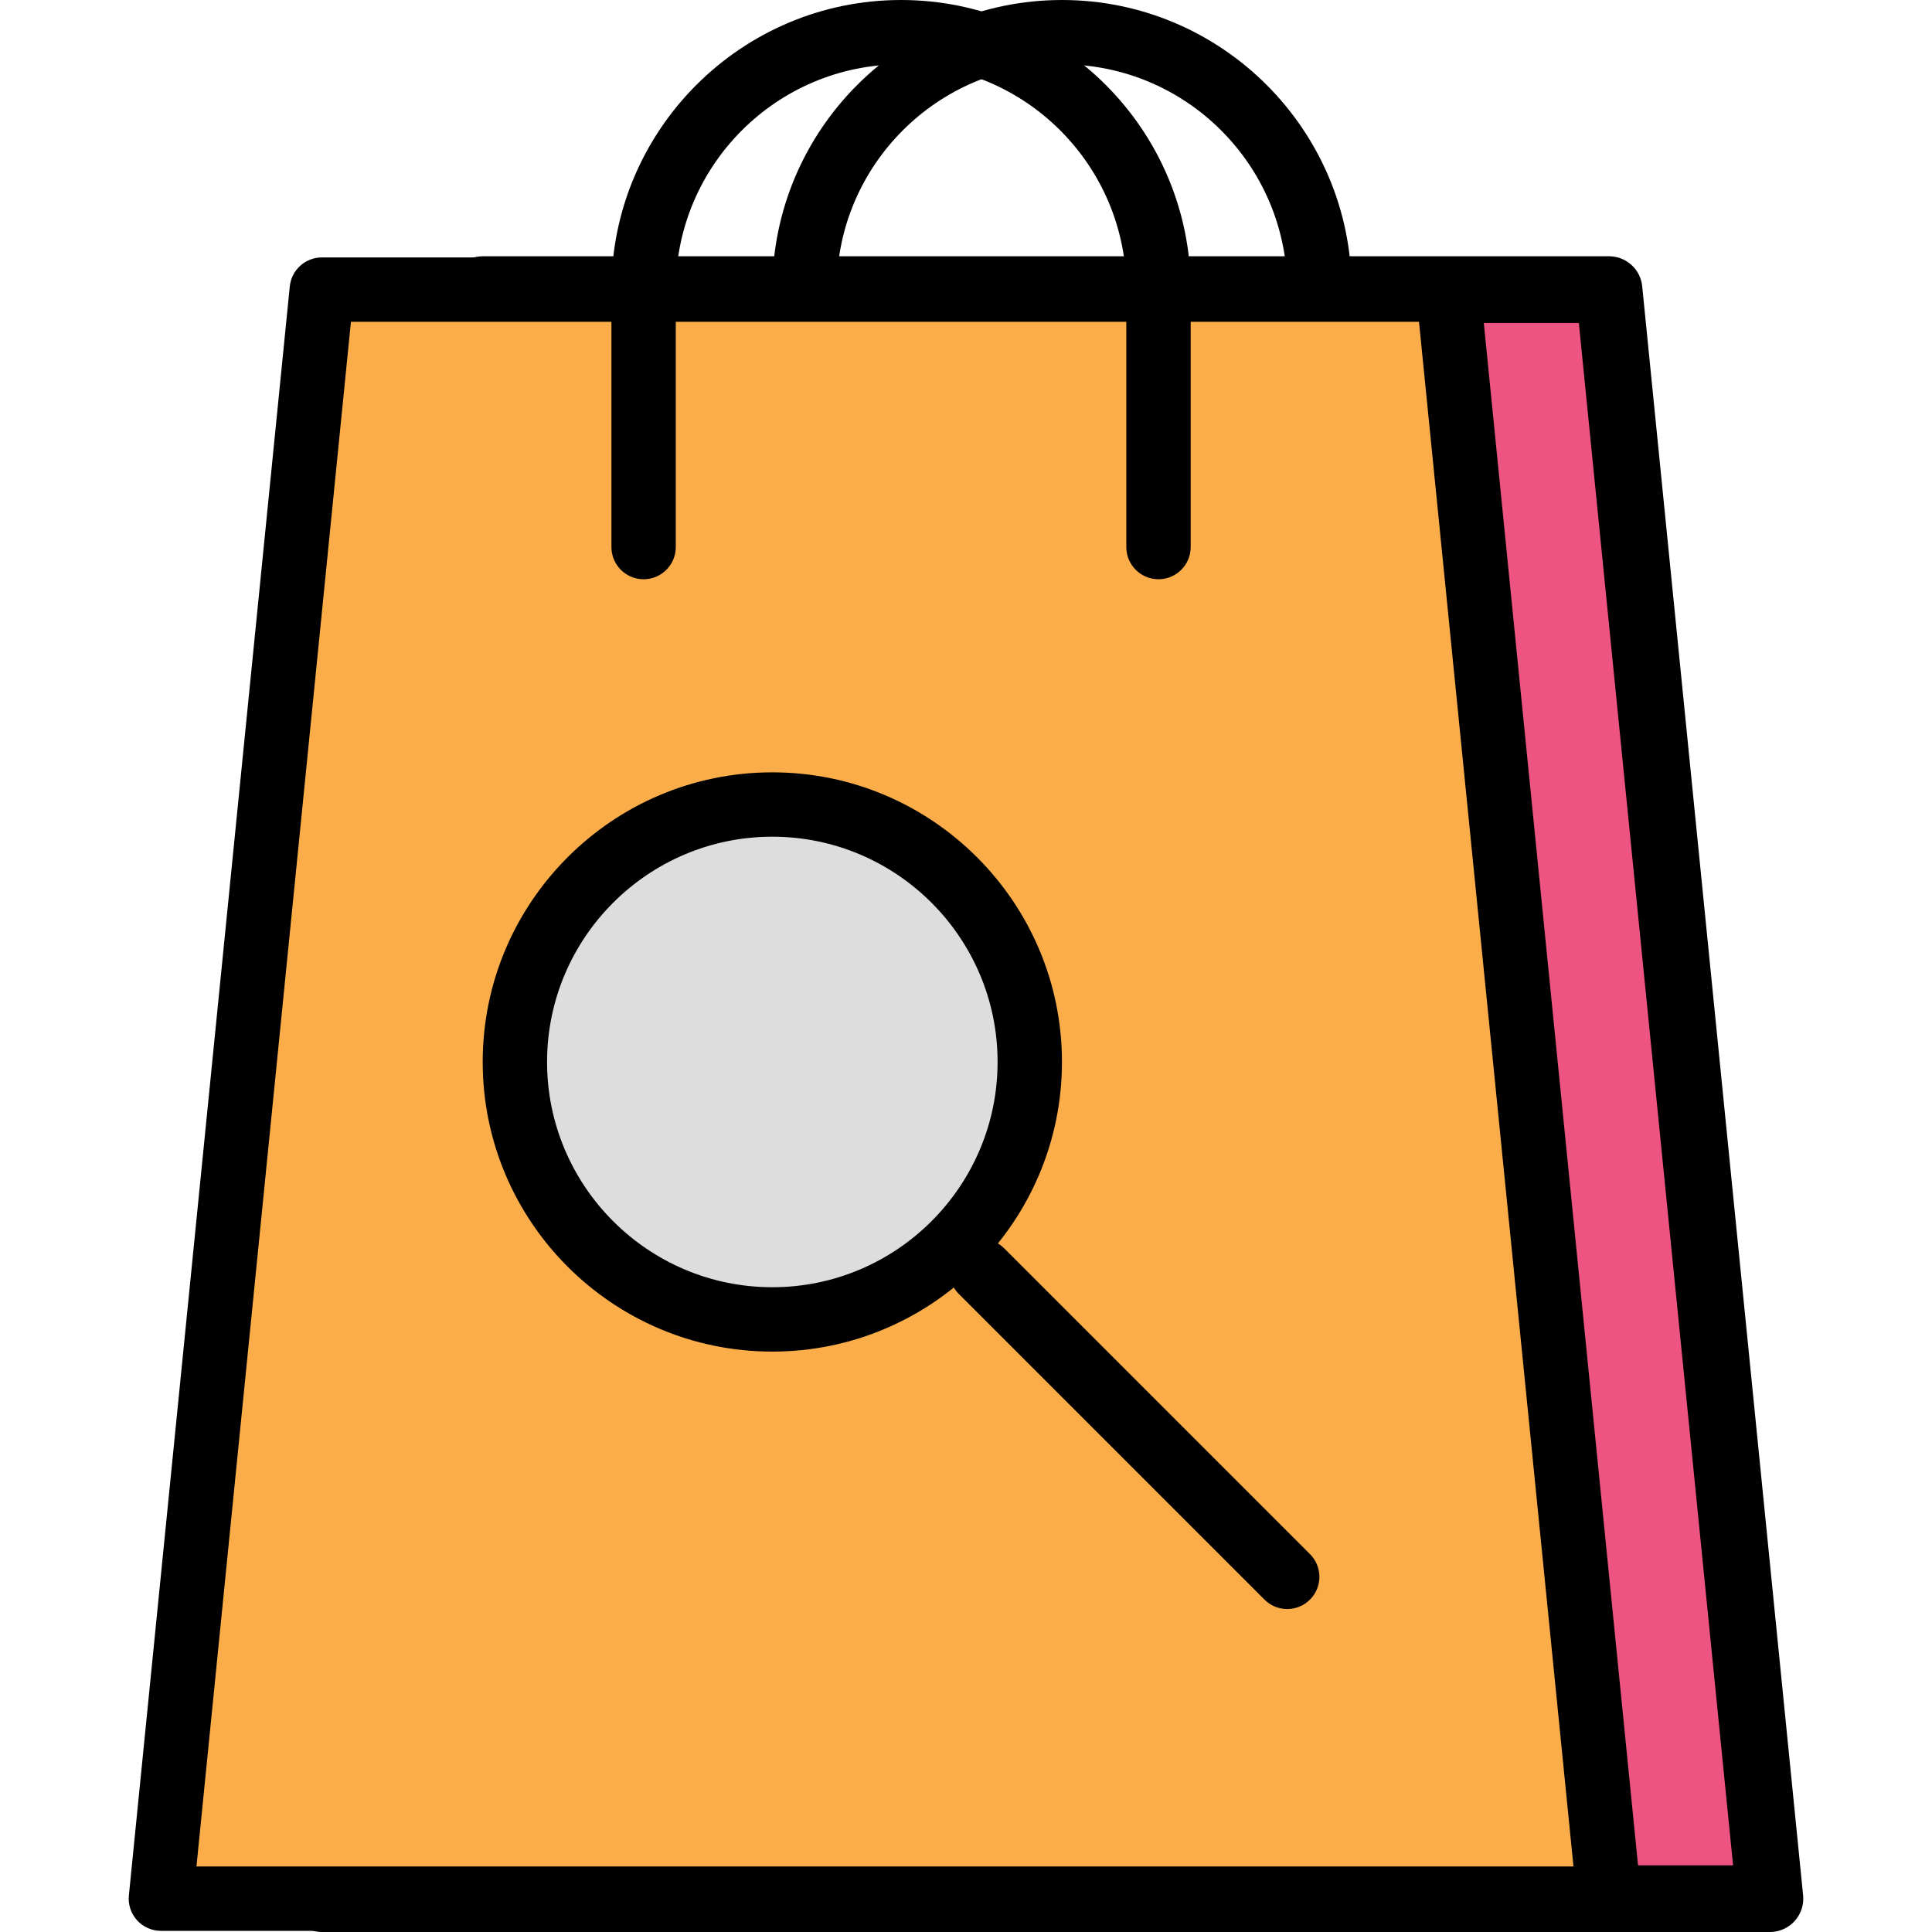 <?xml version="1.0" encoding="iso-8859-1"?>
<!-- Generator: Adobe Illustrator 19.0.0, SVG Export Plug-In . SVG Version: 6.00 Build 0)  -->
<svg version="1.1" id="Capa_1" xmlns="http://www.w3.org/2000/svg" xmlns:xlink="http://www.w3.org/1999/xlink" x="0px" y="0px"
	 viewBox="0 0 204.923 204.923" style="enable-background:new 0 0 204.923 204.923;" xml:space="preserve">
<path d="M139.946,61.44c-1.884,0-3.413-1.529-3.413-3.413V30.72c0-13.175-10.718-23.893-23.893-23.893S88.746,17.545,88.746,30.72
	v27.307c0,1.884-1.529,3.413-3.413,3.413c-1.884,0-3.413-1.529-3.413-3.413V30.72C81.919,13.781,95.701,0,112.639,0
	s30.72,13.781,30.72,30.72v27.307C143.359,59.911,141.83,61.44,139.946,61.44z"/>
<polygon style="fill:#ED5481;" points="187.733,201.387 34.133,201.387 51.199,30.72 170.666,30.72 "/>
<path d="M187.733,204.923h-153.6c-0.998,0-1.952-0.422-2.623-1.164c-0.671-0.742-0.997-1.732-0.896-2.726L47.68,30.367
	c0.179-1.809,1.702-3.186,3.519-3.186h119.467c1.818,0,3.34,1.377,3.519,3.186l17.067,170.667c0.101,0.993-0.225,1.983-0.896,2.726
	S188.731,204.923,187.733,204.923z M38.041,197.85h145.783L167.466,34.258H54.401L38.041,197.85z"/>
<polygon style="fill:#FBAD4A;" points="170.666,201.387 17.066,201.387 34.133,30.72 153.599,30.72 "/>
<path d="M170.666,204.8h-153.6c-0.964,0-1.884-0.408-2.531-1.123c-0.647-0.715-0.961-1.671-0.865-2.63L30.737,30.38
	c0.176-1.744,1.644-3.074,3.396-3.074h119.467c1.753,0,3.222,1.329,3.396,3.074l17.067,170.667c0.096,0.959-0.218,1.915-0.865,2.63
	C172.549,204.392,171.63,204.8,170.666,204.8z M20.838,197.973h146.057L150.51,34.133H37.222L20.838,197.973z"/>
<path d="M122.879,61.44c-1.884,0-3.413-1.529-3.413-3.413V30.72c0-13.175-10.718-23.893-23.893-23.893S71.679,17.545,71.679,30.72
	v27.307c0,1.884-1.529,3.413-3.413,3.413c-1.884,0-3.413-1.529-3.413-3.413V30.72C64.853,13.781,78.634,0,95.573,0
	s30.72,13.781,30.72,30.72v27.307C126.293,59.911,124.764,61.44,122.879,61.44z"/>
<circle style="fill:#DDDDDD;" cx="81.913" cy="112.633" r="27.307"/>
<path d="M81.919,143.36c-16.939,0-30.72-13.781-30.72-30.72s13.781-30.72,30.72-30.72s30.72,13.781,30.72,30.72
	S98.858,143.36,81.919,143.36z M81.919,88.747c-13.175,0-23.893,10.718-23.893,23.893s10.718,23.893,23.893,23.893
	s23.893-10.718,23.893-23.893S95.095,88.747,81.919,88.747z"/>
<path d="M136.533,170.667c-0.874,0-1.748-0.333-2.413-1l-32.427-32.427c-1.333-1.333-1.333-3.494,0-4.826
	c1.331-1.333,3.495-1.333,4.826,0l32.427,32.427c1.333,1.333,1.333,3.494,0,4.826C138.28,170.334,137.407,170.667,136.533,170.667z"
	/>
<g>
</g>
<g>
</g>
<g>
</g>
<g>
</g>
<g>
</g>
<g>
</g>
<g>
</g>
<g>
</g>
<g>
</g>
<g>
</g>
<g>
</g>
<g>
</g>
<g>
</g>
<g>
</g>
<g>
</g>
</svg>
